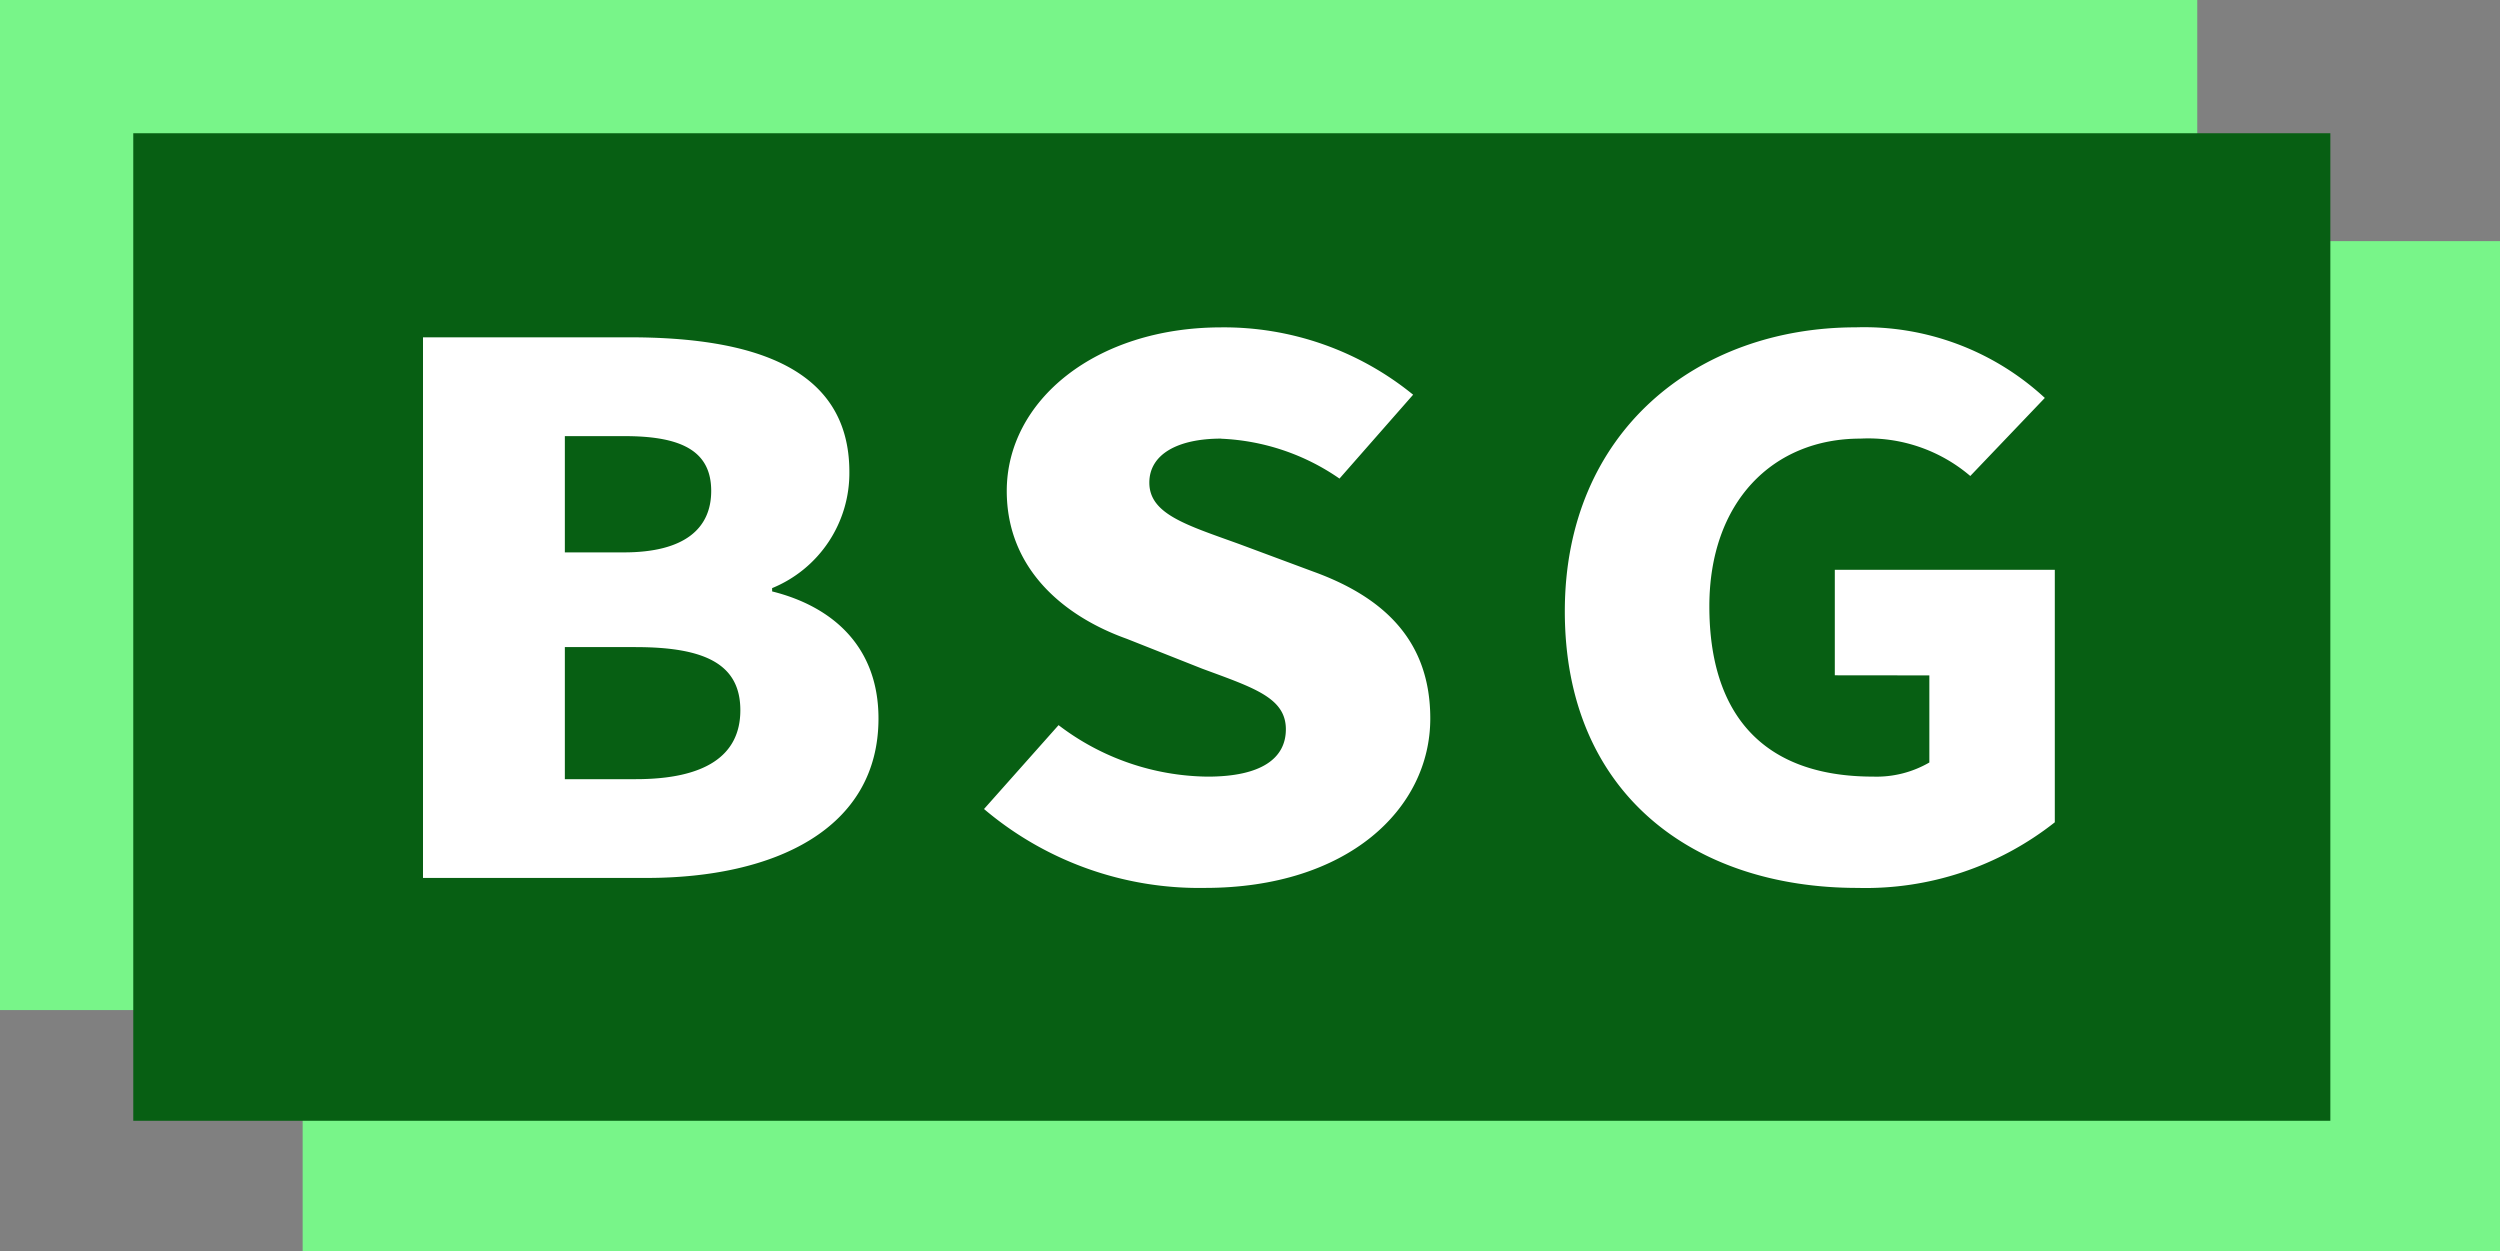 <svg xmlns="http://www.w3.org/2000/svg" width="96.513" height="48.302" viewBox="0 0 96.513 48.302">
  <rect x="0" y="0" width="96.513" height="48.302" fill="#808080" stroke="none"/>
  <g id="Group_545" data-name="Group 545" transform="translate(-93.203 -106.306)">
    <g id="Group_207" data-name="Group 207" transform="translate(93.203 106.306)">
      <g id="Group_203" data-name="Group 203" transform="translate(11.684 9.309)">
        <path id="Path_176" data-name="Path 176" d="M154.648,155.259h84.829v38.993H154.648V155.259Z" transform="translate(-154.648 -155.259)" fill="#78f589" fill-rule="evenodd"/>
      </g>
      <g id="Group_204" data-name="Group 204" transform="translate(0 0)">
        <path id="Path_177" data-name="Path 177" d="M93.2,106.306h84.829V145.3H93.2V106.306Z" transform="translate(-93.203 -106.306)" fill="#78f589" fill-rule="evenodd"/>
      </g>
      <g id="Group_205" data-name="Group 205" transform="translate(5.145 5.144)">
        <path id="Path_178" data-name="Path 178" d="M120.258,133.36h84.819v38.124H120.258V133.36Z" transform="translate(-120.258 -133.36)" fill="#075f13" fill-rule="evenodd"/>
      </g>
      <g id="Group_206" data-name="Group 206" transform="translate(16.331 12.637)">
        <path id="Path_179" data-name="Path 179" d="M192.563,182.83v.128c2.316.577,4.106,2.116,4.106,4.905,0,4.264-4,6.156-8.95,6.156h-8.634V173.148h7.967c4.738,0,8.493,1.154,8.493,5.194a4.8,4.8,0,0,1-2.983,4.489Zm-5.686-5.867h-2.316v4.488h2.281c2.351,0,3.369-.93,3.369-2.372,0-1.507-1.088-2.116-3.334-2.116Zm.421,8.143h-2.737v5.1H187.3c2.667,0,4.036-.9,4.036-2.661s-1.334-2.437-4.036-2.437Zm22.6-8.047c-1.685,0-2.773.609-2.773,1.7,0,1.218,1.439,1.635,3.475,2.372l2.843,1.058c2.843,1.026,4.528,2.757,4.528,5.675,0,3.495-3.194,6.54-8.7,6.54a12.846,12.846,0,0,1-8.528-3.046l2.878-3.238a9.642,9.642,0,0,0,5.756,1.988c2.071,0,3.019-.705,3.019-1.827,0-1.218-1.229-1.6-3.229-2.34l-2.913-1.154c-2.422-.866-4.633-2.693-4.633-5.707,0-3.495,3.439-6.316,8.283-6.316a11.566,11.566,0,0,1,7.405,2.6l-2.843,3.238a8.646,8.646,0,0,0-4.563-1.539Zm23.69,9.137v-4.072h8.493v9.747a11.78,11.78,0,0,1-7.616,2.533c-6.317,0-11.3-3.623-11.3-10.676,0-6.957,5.124-10.965,11.231-10.965a10.265,10.265,0,0,1,7.3,2.725l-2.878,3.014a6.063,6.063,0,0,0-4.247-1.443c-3.369,0-5.826,2.436-5.826,6.476,0,4.168,2.071,6.572,6.317,6.572a4.063,4.063,0,0,0,2.176-.545V186.2Z" transform="translate(-179.086 -172.763)" fill="#fff"/>
      </g>
    </g>
  </g>
</svg>
